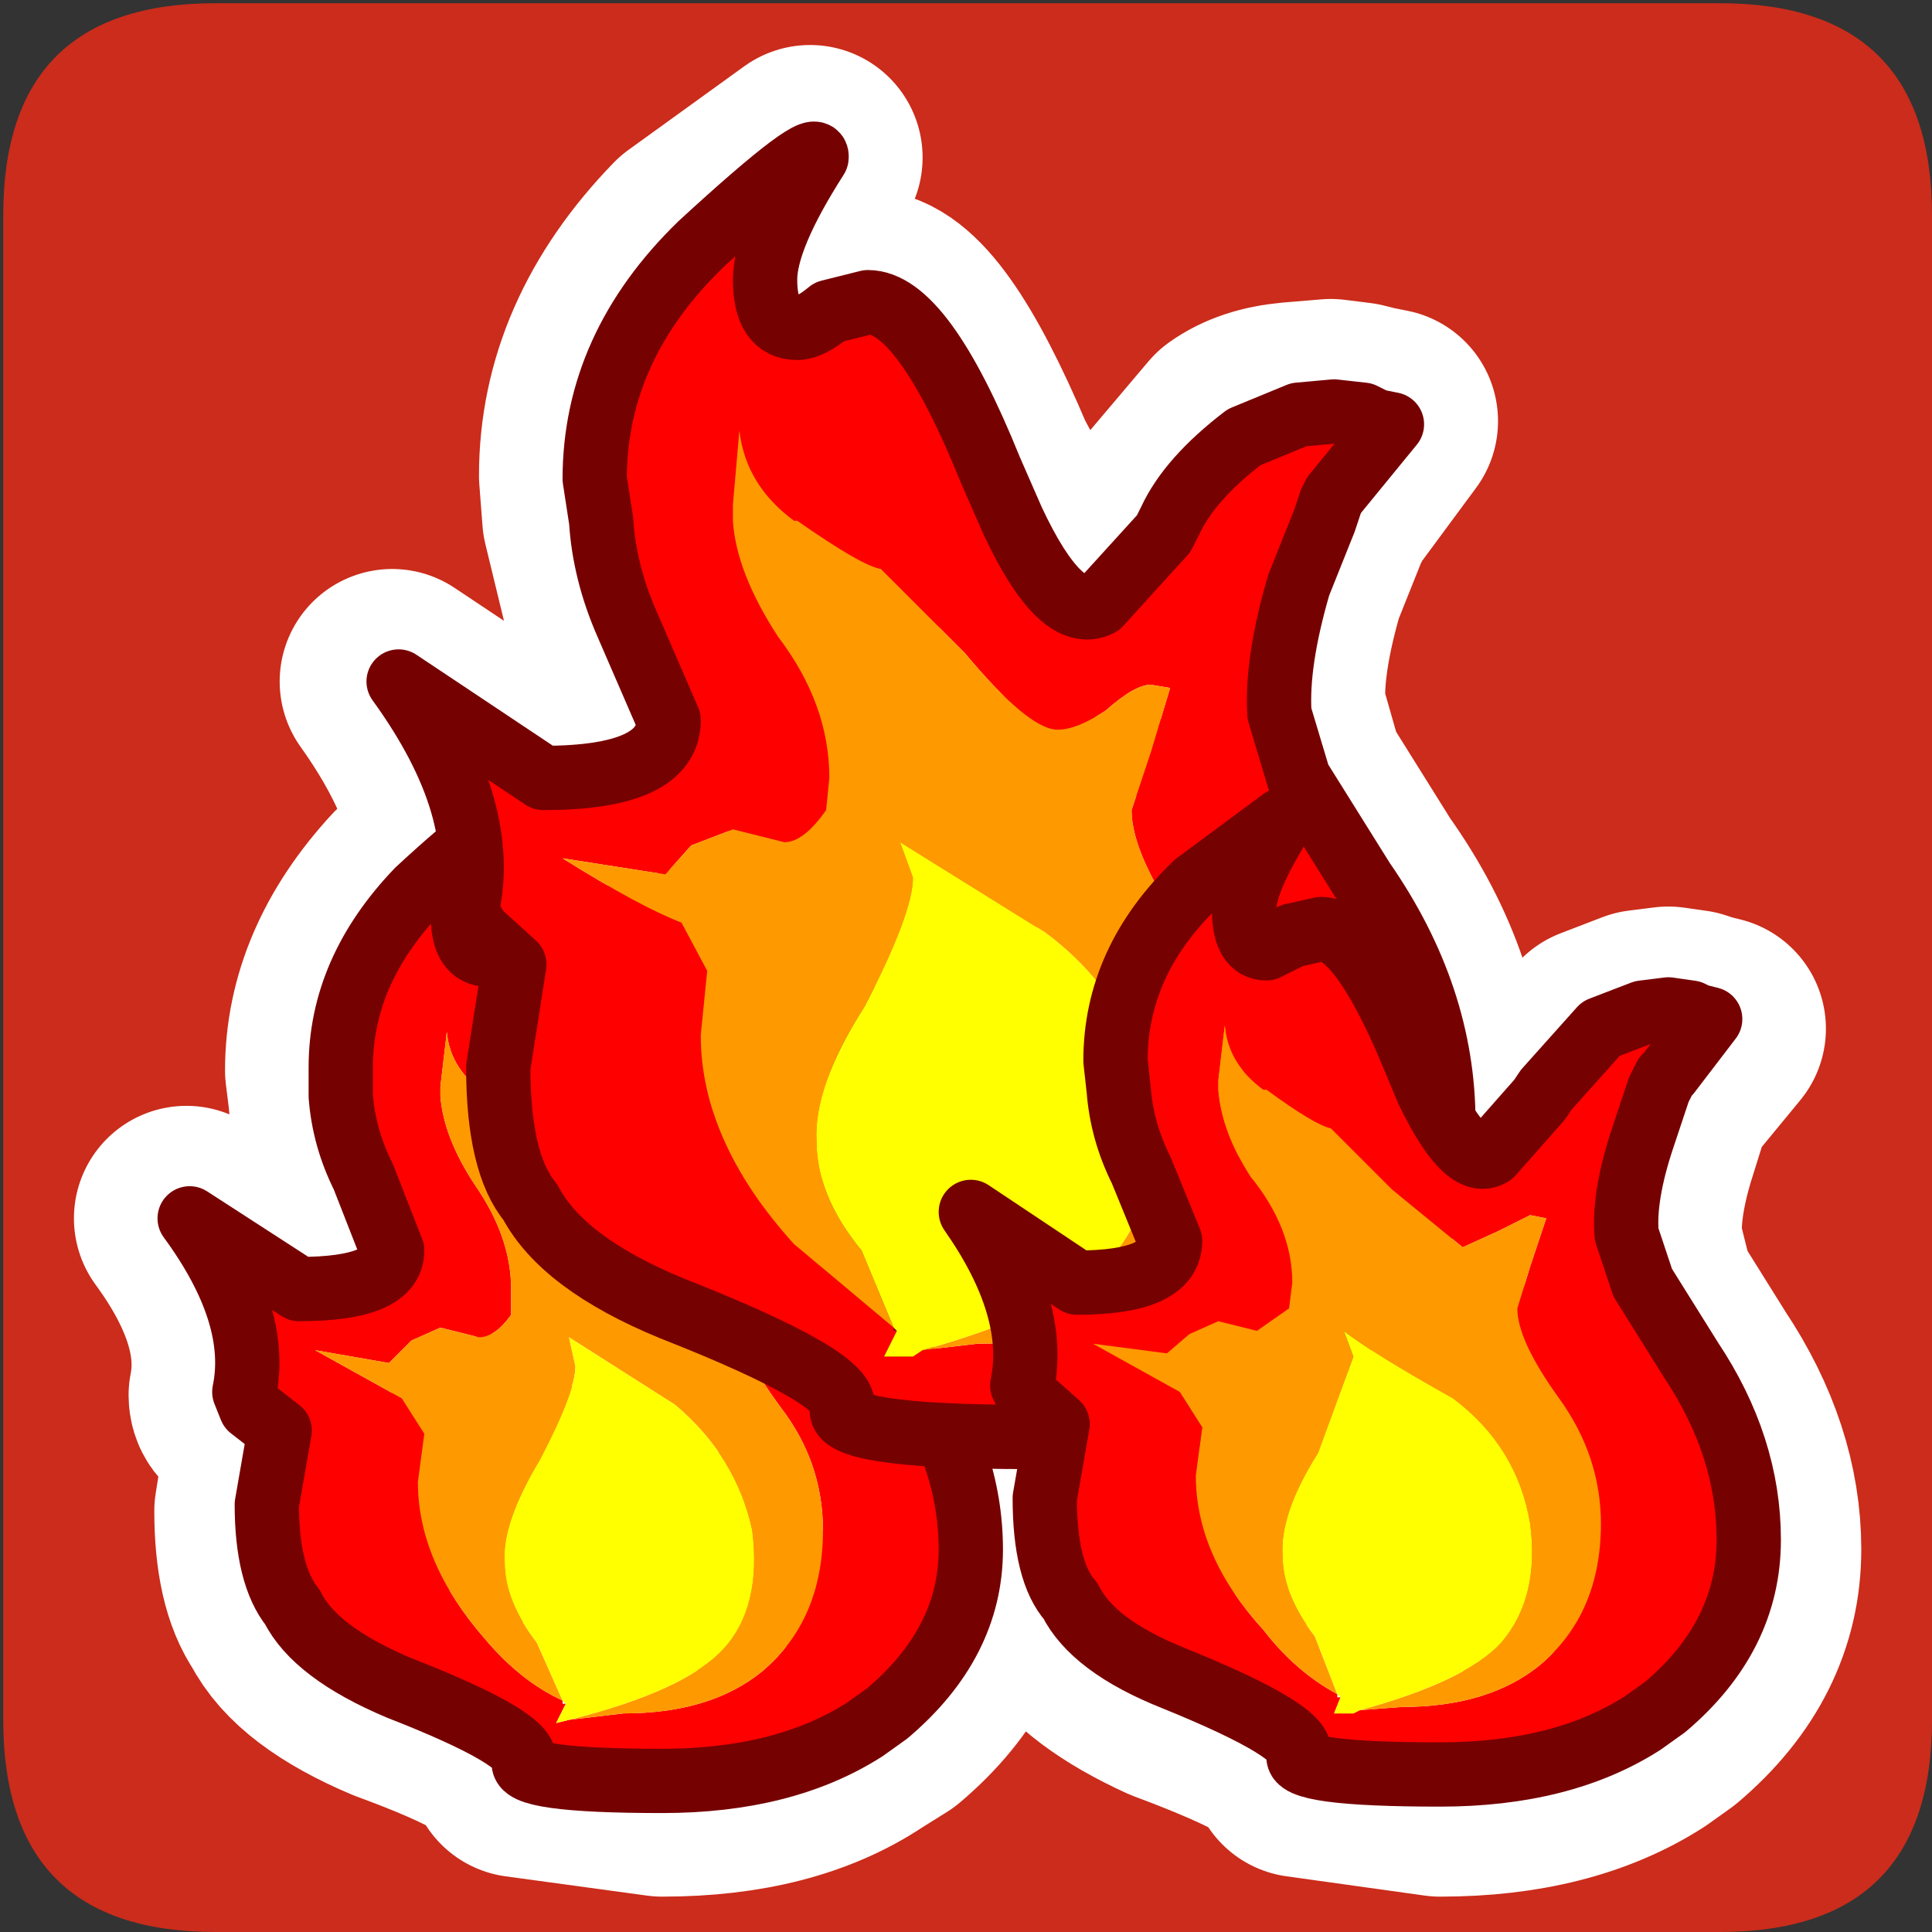 <?xml version="1.0" encoding="UTF-8" standalone="no"?>
<svg xmlns:ffdec="https://www.free-decompiler.com/flash" xmlns:xlink="http://www.w3.org/1999/xlink" ffdec:objectType="frame" height="30.05px" width="30.05px" xmlns="http://www.w3.org/2000/svg">
  <rect width="100%" height="100%" fill="#333333" stroke="none"/>
  <g transform="matrix(1.0, 0.0, 0.0, 1.0, 0.0, 0.0)">
    <use ffdec:characterId="1" height="30.0" transform="matrix(1.0, 0.0, 0.0, 1.0, 0.0, 0.0)" width="30.0" xlink:href="#shape0"/>
    <use ffdec:characterId="3" height="30.0" transform="matrix(1.0, 0.0, 0.0, 1.0, 0.05, 0.05)" width="30.0" xlink:href="#sprite0"/>
  </g>
  <defs>
    <g id="shape0" transform="matrix(1.0, 0.0, 0.0, 1.0, 0.0, 0.0)">
      <path d="M0.0 0.0 L30.0 0.0 30.0 30.0 0.0 30.0 0.0 0.0" fill="#33cc66" fill-opacity="0.0" fill-rule="evenodd" stroke="none"/>
    </g>
    <g id="sprite0" transform="matrix(1.0, 0.0, 0.0, 1.0, 0.0, 30.0)">
      <use ffdec:characterId="2" height="30.0" transform="matrix(1.0, 0.0, 0.0, 1.0, 0.0, -30.0)" width="30.0" xlink:href="#shape1"/>
    </g>
    <g id="shape1" transform="matrix(1.0, 0.0, 0.0, 1.0, 0.0, 30.0)">
      <path d="M3.3 -30.0 L26.7 -30.0 Q30.0 -30.0 30.0 -26.7 L30.0 -3.3 Q30.0 0.0 26.7 0.0 L3.3 0.0 Q0.0 0.0 0.0 -3.3 L0.0 -26.7 Q0.0 -30.0 3.3 -30.0" fill="#cb2c1b" fill-rule="evenodd" stroke="none"/>
      <path d="M12.75 -25.25 L13.4 -25.35 Q14.15 -25.35 15.25 -22.75 L15.65 -22.0 Q16.35 -20.35 16.95 -20.7 L17.95 -21.8 18.05 -22.0 19.15 -23.3 Q19.5 -23.55 20.05 -23.6 L20.65 -23.65 21.05 -23.6 21.25 -23.55 21.5 -23.5 20.65 -22.35 20.6 -22.3 20.45 -22.0 20.05 -21.0 Q19.7 -19.8 19.75 -19.0 L20.05 -17.95 21.05 -16.35 Q22.3 -14.6 22.3 -12.65 22.8 -11.75 23.15 -11.95 L23.9 -12.8 24.0 -12.95 24.85 -13.9 25.5 -14.15 25.9 -14.2 26.25 -14.15 26.4 -14.1 26.6 -14.05 25.9 -13.2 25.85 -13.15 25.75 -12.95 25.5 -12.15 Q25.25 -11.3 25.3 -10.7 L25.5 -9.9 26.25 -8.7 Q27.15 -7.35 27.15 -5.95 27.15 -4.45 25.85 -3.35 L25.5 -3.1 Q24.25 -2.3 22.35 -2.3 L20.2 -2.6 Q20.35 -2.95 18.2 -3.75 17.0 -4.3 16.6 -4.95 16.2 -5.45 16.2 -6.55 L16.4 -7.75 15.85 -7.75 14.65 -7.75 Q15.05 -6.85 15.05 -5.9 15.05 -4.45 13.75 -3.35 L13.35 -3.1 Q12.15 -2.3 10.25 -2.3 L8.05 -2.6 Q8.15 -3.0 6.1 -3.75 4.8 -4.3 4.45 -5.0 4.1 -5.5 4.1 -6.55 L4.3 -7.8 3.85 -8.15 Q3.7 -8.2 3.7 -8.35 3.95 -9.6 2.85 -11.1 L4.55 -9.95 Q6.05 -9.95 6.05 -10.6 L5.6 -11.7 Q5.3 -12.3 5.25 -13.0 L5.2 -13.4 Q5.2 -14.9 6.4 -16.2 L7.2 -16.8 Q7.05 -18.05 6.05 -19.45 L8.3 -17.95 Q10.25 -17.95 10.25 -18.85 L9.6 -20.35 9.2 -22.0 9.15 -22.65 Q9.15 -24.65 10.75 -26.3 L12.55 -27.6 Q11.75 -26.35 11.75 -25.75 11.75 -24.95 12.25 -24.95 12.45 -24.95 12.75 -25.25 M16.4 -7.75 L15.95 -8.15 15.8 -8.35 15.85 -9.25 15.8 -9.6 15.05 -11.05 16.75 -9.9 Q18.2 -9.9 18.2 -10.6 L17.75 -11.65 17.7 -11.7 Q17.4 -12.3 17.4 -12.95 L17.35 -13.35 17.4 -14.05 Q17.55 -14.95 18.2 -15.7 L18.55 -16.15 Q19.95 -17.4 19.9 -17.1 L19.3 -15.75 Q19.3 -15.15 19.65 -15.15 L20.05 -15.35 20.55 -15.45 Q21.1 -15.45 21.9 -13.5 L22.2 -12.95 22.3 -12.65 M7.2 -16.8 L7.2 -15.95 7.15 -15.85 7.15 -15.8 7.35 -15.55 7.7 -15.2 7.85 -15.05 7.65 -13.5 7.7 -12.85 Q7.7 -11.85 8.1 -11.35 8.65 -10.4 10.3 -9.75 L11.45 -9.25 Q13.05 -8.5 12.95 -8.15 12.85 -7.85 14.65 -7.75 M7.15 -15.8 L7.15 -15.75 Q7.15 -15.2 7.55 -15.2 L7.7 -15.2" fill="none" stroke="#ffffff" stroke-linecap="round" stroke-linejoin="round" stroke-width="3.5"/>
      <path d="M11.9 -13.0 L12.7 -13.95 13.4 -14.2 13.8 -14.2 14.15 -14.2 14.3 -14.15 14.45 -14.1 13.8 -13.25 13.75 -13.2 13.7 -13.0 13.4 -12.25 Q13.1 -11.35 13.15 -10.75 L13.4 -10.0 14.1 -8.75 Q15.05 -7.4 15.05 -5.95 15.05 -4.5 13.75 -3.4 L13.4 -3.15 Q12.15 -2.35 10.25 -2.35 8.0 -2.35 8.1 -2.65 8.2 -3.0 6.15 -3.8 4.85 -4.35 4.5 -5.05 4.1 -5.55 4.1 -6.65 L4.3 -7.8 3.85 -8.15 3.75 -8.4 Q4.0 -9.6 2.9 -11.1 L4.6 -10.0 Q6.05 -10.0 6.05 -10.6 L5.6 -11.75 Q5.3 -12.35 5.25 -13.0 L5.25 -13.45 Q5.25 -14.95 6.45 -16.2 7.8 -17.45 7.8 -17.15 7.15 -16.25 7.15 -15.8 7.15 -15.2 7.55 -15.2 L7.9 -15.4 8.4 -15.5 Q9.0 -15.5 9.8 -13.55 L10.1 -13.0 Q10.65 -11.75 11.05 -12.0 L11.8 -12.8 11.9 -13.0 M8.8 -3.3 L9.65 -3.4 Q11.0 -3.4 11.8 -4.05 12.75 -4.85 12.75 -6.25 12.75 -7.3 12.1 -8.15 11.4 -9.1 11.4 -9.6 L11.65 -10.25 11.9 -11.0 11.65 -11.05 11.15 -10.8 Q10.85 -10.5 10.6 -10.5 10.3 -10.5 9.55 -11.45 L8.55 -12.4 7.55 -12.95 7.55 -13.0 Q6.95 -13.4 6.9 -14.0 L6.8 -13.15 6.8 -13.0 Q6.85 -12.35 7.35 -11.6 7.9 -10.8 7.9 -10.0 L7.9 -9.6 Q7.65 -9.25 7.4 -9.25 L6.8 -9.4 6.35 -9.2 6.0 -8.85 4.85 -9.05 6.2 -8.3 6.55 -7.75 6.45 -7.0 Q6.45 -5.75 7.5 -4.55 8.05 -3.9 8.7 -3.6 L8.7 -3.55 8.75 -3.55 8.6 -3.25 8.8 -3.3" fill="#ff0000" fill-rule="evenodd" stroke="none"/>
      <path d="M8.7 -3.6 Q8.05 -3.9 7.5 -4.55 6.45 -5.75 6.45 -7.0 L6.55 -7.75 6.2 -8.3 4.85 -9.05 6.0 -8.85 6.35 -9.2 6.8 -9.4 7.4 -9.25 Q7.65 -9.25 7.9 -9.6 L7.9 -10.0 Q7.9 -10.8 7.35 -11.6 6.85 -12.35 6.8 -13.0 L6.8 -13.15 6.9 -14.0 Q6.95 -13.4 7.55 -13.0 L7.55 -12.95 8.55 -12.4 9.55 -11.45 Q10.3 -10.5 10.6 -10.5 10.85 -10.5 11.15 -10.8 L11.65 -11.05 11.9 -11.0 11.65 -10.25 11.4 -9.6 Q11.4 -9.1 12.1 -8.15 12.75 -7.3 12.75 -6.25 12.75 -4.85 11.8 -4.05 11.0 -3.4 9.65 -3.4 L8.8 -3.3 Q10.6 -3.75 11.2 -4.4 11.8 -5.05 11.65 -6.25 11.4 -7.4 10.45 -8.2 L8.8 -9.25 8.9 -8.8 Q8.9 -8.4 8.35 -7.35 7.75 -6.35 7.8 -5.75 7.8 -5.15 8.3 -4.5 L8.7 -3.6" fill="#ff9900" fill-rule="evenodd" stroke="none"/>
      <path d="M8.7 -3.6 L8.3 -4.5 Q7.8 -5.15 7.8 -5.75 7.75 -6.35 8.35 -7.35 8.9 -8.4 8.9 -8.8 L8.8 -9.25 10.45 -8.2 Q11.4 -7.4 11.65 -6.25 11.8 -5.05 11.2 -4.4 10.6 -3.75 8.8 -3.3 L8.6 -3.25 8.75 -3.55 8.7 -3.6" fill="#ffff00" fill-rule="evenodd" stroke="none"/>
      <path d="M11.9 -13.0 L12.7 -13.95 13.4 -14.2 13.8 -14.2 14.15 -14.2 14.3 -14.15 14.45 -14.1 13.8 -13.25 13.75 -13.2 13.7 -13.0 13.4 -12.25 Q13.1 -11.35 13.15 -10.75 L13.4 -10.0 14.1 -8.75 Q15.05 -7.4 15.05 -5.95 15.05 -4.5 13.75 -3.4 L13.4 -3.15 Q12.15 -2.35 10.25 -2.35 8.0 -2.35 8.1 -2.65 8.2 -3.0 6.15 -3.8 4.85 -4.35 4.5 -5.05 4.1 -5.55 4.1 -6.65 L4.3 -7.8 3.85 -8.15 3.75 -8.4 Q4.0 -9.6 2.9 -11.1 L4.6 -10.0 Q6.05 -10.0 6.05 -10.6 L5.6 -11.75 Q5.3 -12.35 5.25 -13.0 L5.25 -13.45 Q5.25 -14.95 6.45 -16.2 7.8 -17.45 7.8 -17.15 7.15 -16.25 7.15 -15.8 7.15 -15.2 7.55 -15.2 L7.9 -15.4 8.4 -15.5 Q9.0 -15.5 9.8 -13.55 L10.1 -13.0 Q10.65 -11.75 11.05 -12.0 L11.8 -12.8 11.9 -13.0 Z" fill="none" stroke="#760101" stroke-linecap="round" stroke-linejoin="round" stroke-width="1.0"/>
      <path d="M12.65 -27.6 Q11.85 -26.35 11.85 -25.7 11.85 -24.95 12.35 -24.95 12.55 -24.95 12.85 -25.2 L13.45 -25.35 Q14.3 -25.35 15.35 -22.75 L15.7 -21.95 Q16.45 -20.35 17.05 -20.65 L18.05 -21.75 18.15 -21.95 Q18.45 -22.6 19.3 -23.25 L20.15 -23.6 20.7 -23.65 21.15 -23.6 21.35 -23.5 21.6 -23.45 20.7 -22.35 20.65 -22.25 20.55 -21.95 20.15 -20.95 Q19.8 -19.75 19.85 -18.95 L20.15 -17.95 21.15 -16.35 Q22.4 -14.55 22.4 -12.6 22.4 -10.6 20.65 -9.15 L20.15 -8.8 Q18.55 -7.7 15.95 -7.7 12.9 -7.7 13.05 -8.15 13.2 -8.6 10.4 -9.7 8.7 -10.4 8.2 -11.35 7.7 -11.95 7.7 -13.45 L7.95 -15.05 7.4 -15.55 7.2 -15.85 Q7.6 -17.45 6.15 -19.45 L8.4 -17.95 Q10.35 -17.95 10.35 -18.85 L9.7 -20.35 Q9.35 -21.15 9.3 -21.95 L9.2 -22.6 Q9.2 -24.65 10.85 -26.25 12.7 -27.95 12.65 -27.6 M14.3 -9.05 L15.15 -9.15 Q16.95 -9.15 18.05 -10.05 19.3 -11.1 19.3 -12.95 19.3 -14.35 18.4 -15.55 17.55 -16.75 17.55 -17.45 L17.85 -18.35 18.15 -19.35 17.85 -19.4 Q17.6 -19.4 17.15 -19.0 16.7 -18.7 16.4 -18.7 15.95 -18.7 14.95 -19.9 L13.65 -21.2 Q13.35 -21.25 12.35 -21.95 L12.3 -21.95 Q11.55 -22.5 11.45 -23.35 L11.35 -22.2 11.35 -21.95 Q11.4 -21.15 12.05 -20.15 12.85 -19.1 12.85 -17.95 L12.8 -17.45 Q12.45 -16.95 12.15 -16.95 L11.35 -17.15 10.7 -16.9 10.3 -16.45 8.7 -16.7 Q9.9 -15.95 10.55 -15.7 L10.95 -14.95 10.85 -13.95 Q10.85 -12.3 12.3 -10.7 L13.85 -9.4 13.85 -9.35 13.9 -9.35 13.7 -8.95 13.95 -8.95 14.15 -8.95 14.3 -9.05" fill="#ff0000" fill-rule="evenodd" stroke="none"/>
      <path d="M13.85 -9.4 L12.3 -10.7 Q10.85 -12.3 10.85 -13.95 L10.95 -14.95 10.55 -15.7 Q9.9 -15.95 8.7 -16.7 L10.3 -16.45 10.7 -16.9 11.35 -17.15 12.15 -16.95 Q12.45 -16.95 12.8 -17.45 L12.85 -17.95 Q12.85 -19.1 12.05 -20.15 11.4 -21.15 11.35 -21.95 L11.35 -22.2 11.45 -23.35 Q11.55 -22.5 12.3 -21.95 L12.35 -21.95 Q13.35 -21.25 13.65 -21.2 L14.95 -19.9 Q15.95 -18.7 16.4 -18.7 16.7 -18.7 17.15 -19.0 17.6 -19.4 17.85 -19.4 L18.15 -19.35 17.85 -18.35 17.55 -17.45 Q17.55 -16.75 18.4 -15.55 19.3 -14.35 19.3 -12.95 19.3 -11.1 18.05 -10.05 16.95 -9.15 15.15 -9.15 L14.3 -9.05 Q16.45 -9.65 17.2 -10.45 18.05 -11.4 17.85 -12.95 17.55 -14.55 16.2 -15.55 L13.95 -16.95 14.15 -16.4 Q14.15 -15.85 13.4 -14.4 12.6 -13.15 12.65 -12.3 12.65 -11.45 13.35 -10.6 L13.85 -9.4" fill="#ff9900" fill-rule="evenodd" stroke="none"/>
      <path d="M13.85 -9.4 L13.35 -10.6 Q12.65 -11.45 12.65 -12.3 12.6 -13.15 13.4 -14.4 14.15 -15.85 14.15 -16.4 L13.95 -16.95 16.2 -15.55 Q17.55 -14.55 17.85 -12.95 18.05 -11.4 17.2 -10.45 16.45 -9.65 14.3 -9.05 L14.15 -8.95 13.95 -8.95 13.7 -8.95 13.9 -9.35 13.85 -9.4" fill="#ffff00" fill-rule="evenodd" stroke="none"/>
      <path d="M12.65 -27.6 Q11.85 -26.35 11.85 -25.7 11.85 -24.95 12.35 -24.95 12.55 -24.95 12.85 -25.2 L13.45 -25.35 Q14.3 -25.35 15.35 -22.75 L15.7 -21.95 Q16.45 -20.35 17.05 -20.65 L18.05 -21.75 18.15 -21.95 Q18.45 -22.6 19.3 -23.25 L20.15 -23.6 20.7 -23.65 21.15 -23.6 21.35 -23.5 21.6 -23.45 20.7 -22.35 20.65 -22.25 20.55 -21.95 20.15 -20.95 Q19.8 -19.75 19.85 -18.95 L20.15 -17.95 21.15 -16.35 Q22.4 -14.55 22.4 -12.6 22.4 -10.6 20.65 -9.15 L20.15 -8.8 Q18.55 -7.7 15.95 -7.7 12.9 -7.7 13.05 -8.15 13.2 -8.6 10.4 -9.7 8.7 -10.4 8.2 -11.35 7.7 -11.95 7.7 -13.45 L7.95 -15.05 7.4 -15.55 7.2 -15.85 Q7.6 -17.45 6.15 -19.45 L8.4 -17.95 Q10.35 -17.95 10.35 -18.85 L9.7 -20.35 Q9.35 -21.15 9.3 -21.95 L9.2 -22.6 Q9.2 -24.65 10.85 -26.25 12.7 -27.95 12.65 -27.6 Z" fill="none" stroke="#760101" stroke-linecap="round" stroke-linejoin="round" stroke-width="1.0"/>
      <path d="M19.3 -15.9 Q19.3 -15.3 19.65 -15.3 L20.05 -15.5 20.5 -15.6 Q21.1 -15.6 21.9 -13.7 L22.15 -13.1 Q22.75 -11.85 23.15 -12.1 L23.9 -12.95 24.0 -13.1 24.85 -14.05 25.5 -14.3 25.9 -14.35 26.25 -14.3 26.35 -14.25 26.55 -14.2 25.9 -13.35 25.85 -13.3 25.75 -13.1 25.5 -12.35 Q25.2 -11.45 25.25 -10.85 L25.5 -10.1 26.25 -8.9 Q27.15 -7.55 27.15 -6.1 27.15 -4.6 25.85 -3.5 L25.5 -3.25 Q24.25 -2.45 22.35 -2.45 20.05 -2.45 20.15 -2.75 20.3 -3.1 18.2 -3.95 16.95 -4.45 16.6 -5.15 16.2 -5.6 16.2 -6.75 L16.4 -7.9 15.95 -8.3 15.85 -8.5 Q16.1 -9.7 15.05 -11.2 L16.7 -10.1 Q18.15 -10.1 18.15 -10.75 L17.7 -11.85 Q17.4 -12.45 17.35 -13.1 L17.3 -13.55 Q17.3 -15.1 18.55 -16.3 L19.9 -17.3 Q19.3 -16.35 19.3 -15.9 M21.1 -3.45 L21.75 -3.5 Q23.1 -3.5 23.9 -4.15 24.85 -4.95 24.85 -6.35 24.85 -7.4 24.2 -8.3 23.55 -9.2 23.55 -9.7 L23.75 -10.35 24.0 -11.1 23.75 -11.15 23.25 -10.9 22.7 -10.65 21.6 -11.55 20.65 -12.5 Q20.4 -12.55 19.65 -13.1 L19.6 -13.1 Q19.05 -13.5 19.0 -14.1 L18.9 -13.25 18.9 -13.1 Q18.95 -12.45 19.4 -11.75 20.05 -10.95 20.05 -10.1 L20.0 -9.7 19.5 -9.35 18.9 -9.5 18.45 -9.3 18.1 -9.0 16.95 -9.15 18.3 -8.4 18.65 -7.85 18.55 -7.1 Q18.55 -5.85 19.6 -4.7 20.1 -4.05 20.75 -3.7 L20.75 -3.65 20.8 -3.65 20.7 -3.4 20.85 -3.4 21.0 -3.4 21.1 -3.45" fill="#ff0000" fill-rule="evenodd" stroke="none"/>
      <path d="M20.75 -3.7 Q20.1 -4.05 19.6 -4.7 18.55 -5.85 18.55 -7.1 L18.65 -7.85 18.3 -8.4 16.95 -9.15 18.1 -9.0 18.45 -9.3 18.9 -9.5 19.5 -9.35 20.0 -9.7 20.05 -10.1 Q20.05 -10.95 19.4 -11.75 18.95 -12.45 18.9 -13.1 L18.9 -13.25 19.0 -14.1 Q19.05 -13.5 19.6 -13.1 L19.65 -13.1 Q20.4 -12.55 20.65 -12.5 L21.6 -11.55 22.7 -10.65 23.25 -10.9 23.75 -11.15 24.0 -11.1 23.75 -10.35 23.55 -9.7 Q23.55 -9.2 24.2 -8.3 24.85 -7.4 24.85 -6.35 24.85 -4.95 23.9 -4.15 23.1 -3.5 21.75 -3.5 L21.1 -3.45 Q22.75 -3.9 23.3 -4.5 23.9 -5.2 23.75 -6.35 23.55 -7.55 22.55 -8.3 21.3 -9.0 20.85 -9.35 L21.0 -8.95 20.45 -7.45 Q19.85 -6.5 19.9 -5.85 19.9 -5.25 20.4 -4.6 L20.75 -3.7" fill="#ff9900" fill-rule="evenodd" stroke="none"/>
      <path d="M20.75 -3.7 L20.4 -4.6 Q19.9 -5.25 19.9 -5.85 19.85 -6.5 20.45 -7.45 L21.0 -8.95 20.85 -9.35 Q21.3 -9.0 22.55 -8.3 23.55 -7.55 23.75 -6.35 23.9 -5.2 23.3 -4.5 22.75 -3.9 21.1 -3.45 L21.0 -3.4 20.85 -3.4 20.7 -3.4 20.8 -3.65 20.75 -3.7" fill="#ffff00" fill-rule="evenodd" stroke="none"/>
      <path d="M19.3 -15.9 Q19.3 -15.3 19.65 -15.3 L20.05 -15.5 20.5 -15.6 Q21.1 -15.6 21.9 -13.7 L22.15 -13.1 Q22.75 -11.85 23.15 -12.1 L23.9 -12.95 24.0 -13.1 24.85 -14.05 25.5 -14.3 25.9 -14.35 26.25 -14.3 26.35 -14.25 26.55 -14.2 25.9 -13.35 25.85 -13.3 25.75 -13.1 25.5 -12.35 Q25.2 -11.45 25.25 -10.85 L25.5 -10.1 26.25 -8.9 Q27.15 -7.55 27.15 -6.1 27.15 -4.6 25.85 -3.5 L25.5 -3.25 Q24.25 -2.45 22.35 -2.45 20.05 -2.45 20.15 -2.75 20.3 -3.1 18.2 -3.95 16.95 -4.45 16.6 -5.15 16.2 -5.6 16.2 -6.75 L16.4 -7.9 15.95 -8.3 15.85 -8.5 Q16.1 -9.7 15.05 -11.2 L16.7 -10.1 Q18.15 -10.1 18.15 -10.75 L17.7 -11.85 Q17.4 -12.45 17.35 -13.1 L17.3 -13.55 Q17.3 -15.1 18.55 -16.3 L19.9 -17.3 Q19.3 -16.35 19.3 -15.9 Z" fill="none" stroke="#760101" stroke-linecap="round" stroke-linejoin="round" stroke-width="1.0"/>
    </g>
  </defs>
</svg>
